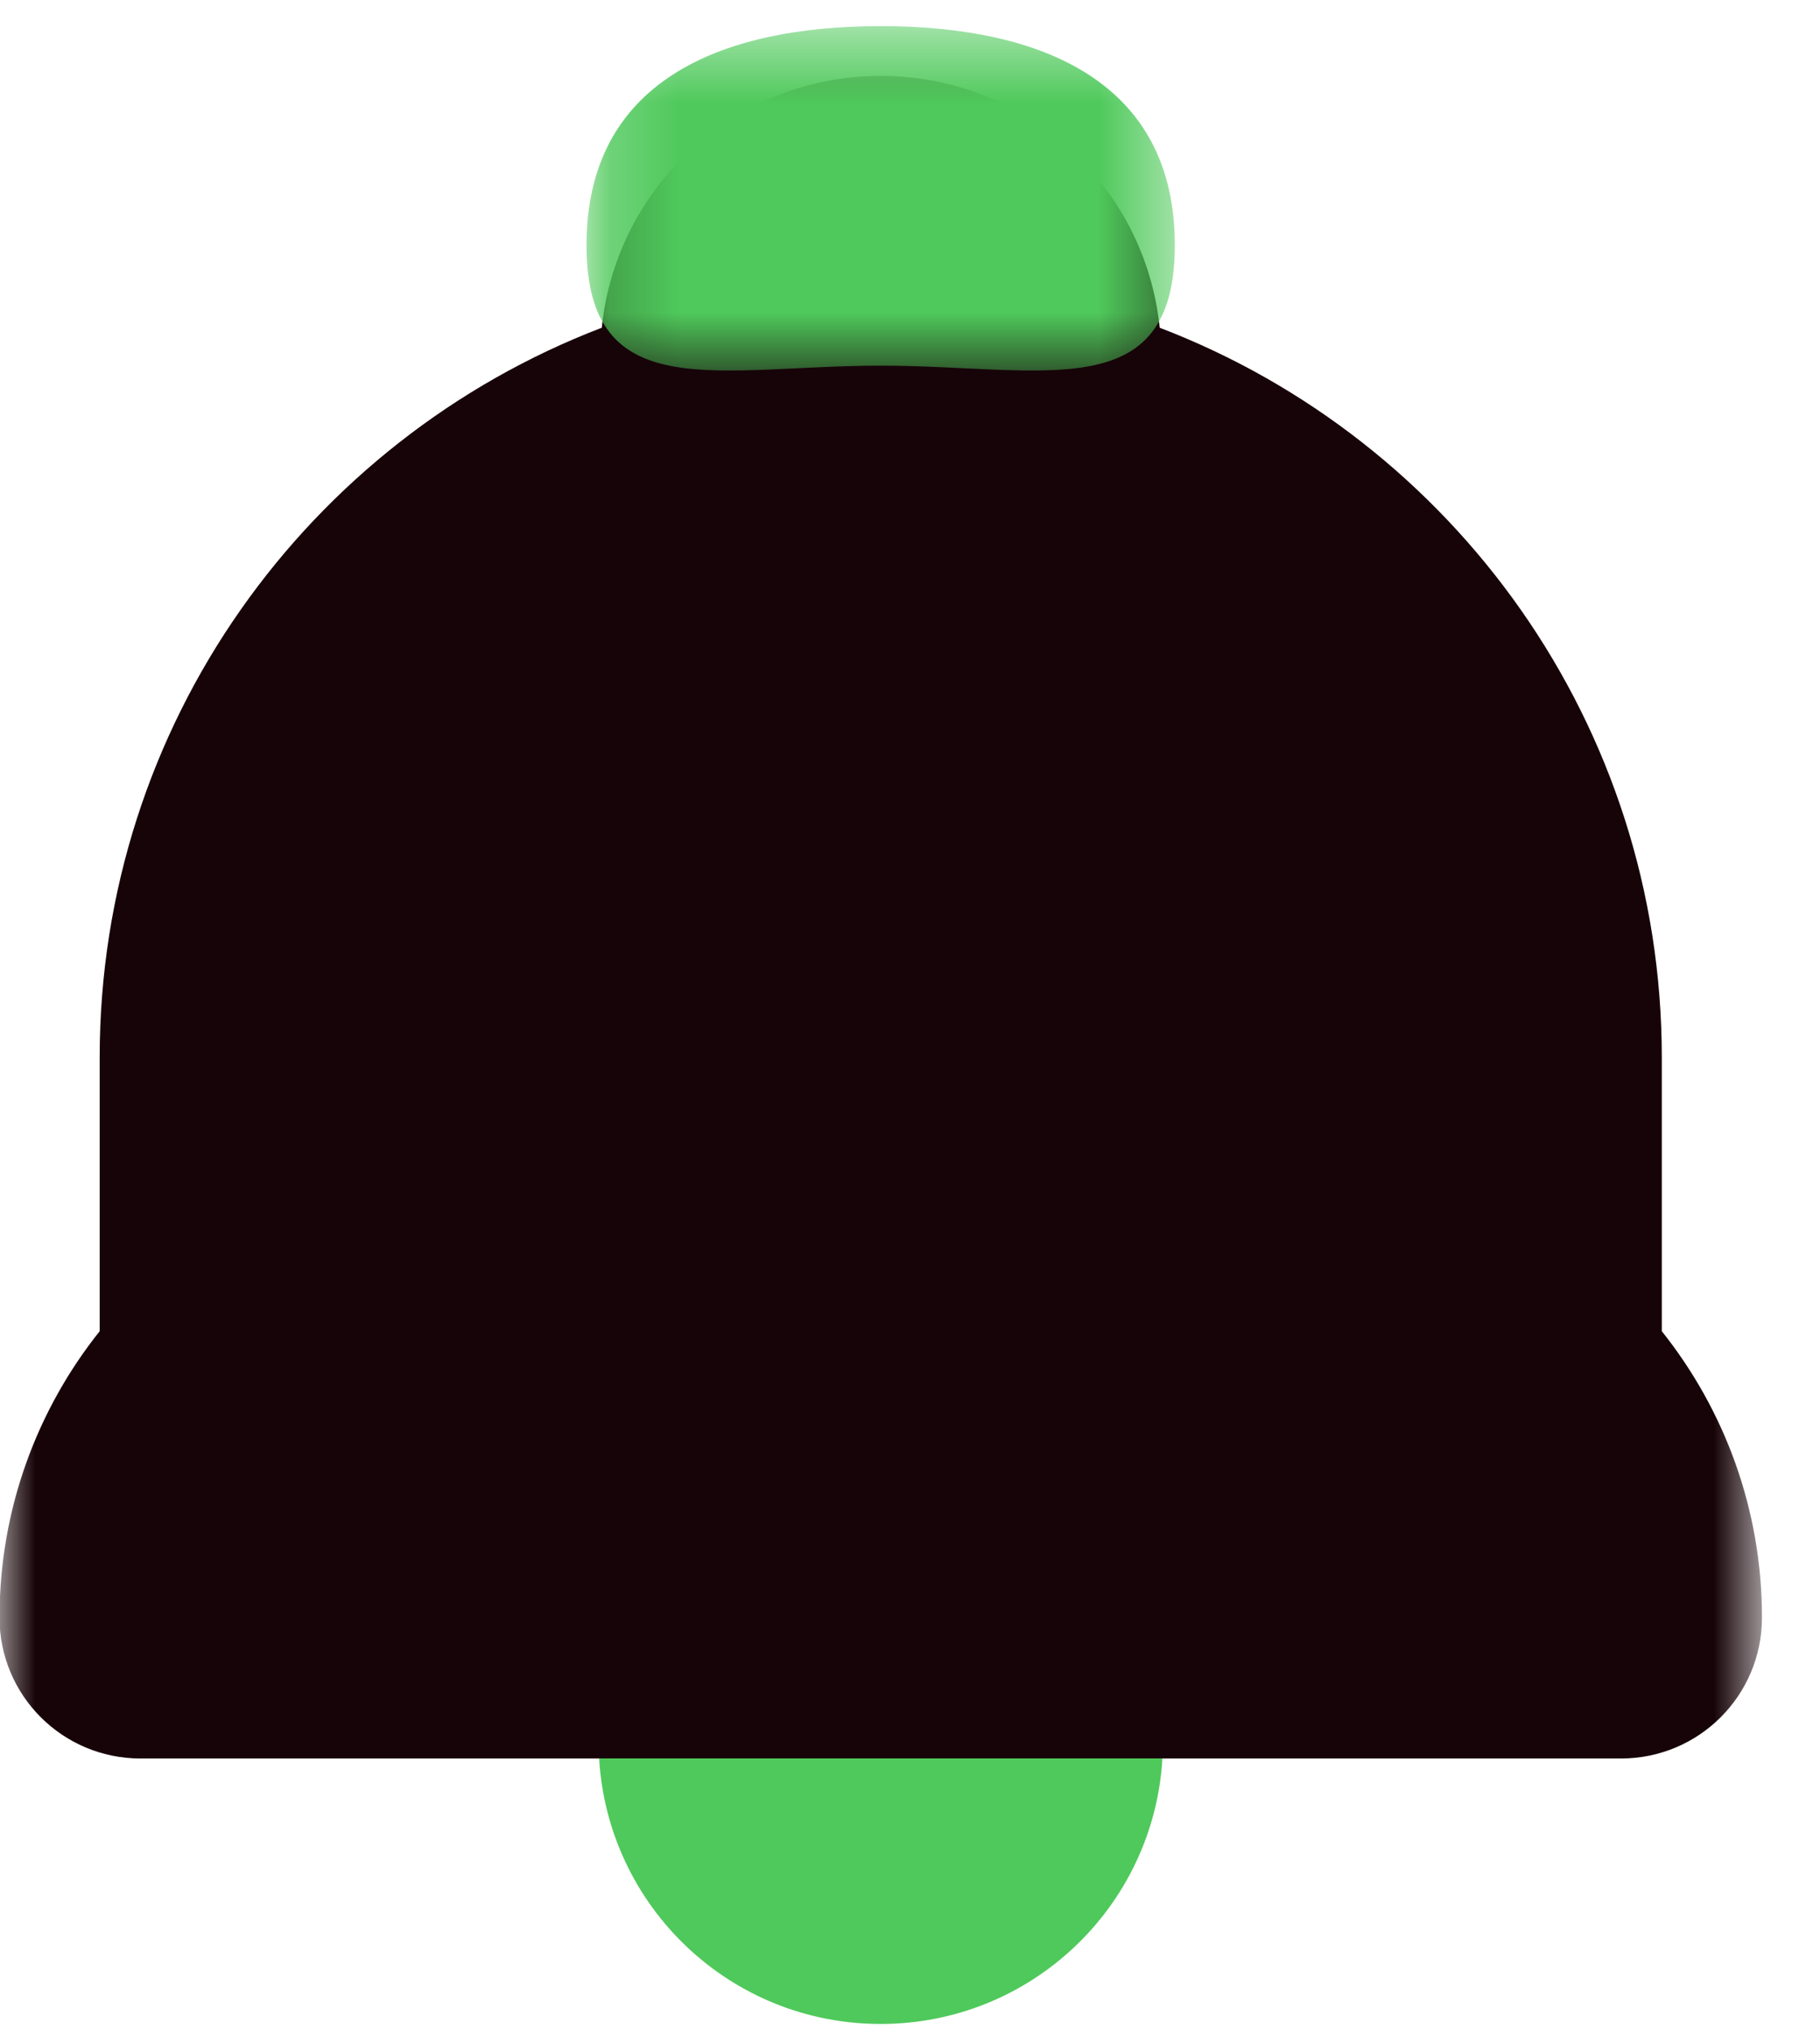 <?xml version="1.0" encoding="UTF-8"?>
<svg width="26px" height="29px" viewBox="0 0 26 29" version="1.1" xmlns="http://www.w3.org/2000/svg" xmlns:xlink="http://www.w3.org/1999/xlink">
    <!-- Generator: Sketch 52.2 (67145) - http://www.bohemiancoding.com/sketch -->
    <title>notification</title>
    <desc>Created with Sketch.</desc>
    <defs>
        <polygon id="path-1" points="4.82548916e-05 0.162 25.178 0.162 25.178 27.915 4.82548916e-05 27.915"></polygon>
        <polygon id="path-3" points="0.183 0.416 8.587 0.416 8.587 5.335 0.183 5.335"></polygon>
    </defs>
    <g id="Design-System" stroke="none" stroke-width="1" fill="none" fill-rule="evenodd">
        <g id="Design-System-Copy" transform="translate(-100.562, -380)">
            <g id="notification" transform="translate(100.555, 379.89)">
                <g id="Group-3" transform="translate(0, 1.032)">
                    <mask id="mask-2" fill="white">
                        <use xlink:href="#path-1"></use>
                    </mask>
                    <g id="Clip-2"></g>
                    <path d="M23.747,18.092 L23.747,14.182 C23.747,9.424 20.768,5.364 16.574,3.759 C16.369,1.739 14.663,0.162 12.589,0.162 C10.515,0.162 8.809,1.739 8.604,3.759 C4.41,5.364 1.431,9.424 1.431,14.182 L1.431,18.092 C0.536,19.215 4.82548916e-05,20.636 4.82548916e-05,22.183 C4.82548916e-05,23.295 0.901,24.195 2.013,24.195 L8.598,24.195 C8.745,26.274 10.473,27.915 12.589,27.915 C14.705,27.915 16.433,26.274 16.58,24.195 L23.165,24.195 C24.277,24.195 25.178,23.295 25.178,22.183 C25.178,20.636 24.642,19.215 23.747,18.092" id="Fill-1" fill="#170409" mask="url(#mask-2)"></path>
                </g>
                <g id="Group-6" transform="translate(8.203, 0.067)">
                    <mask id="mask-4" fill="white">
                        <use xlink:href="#path-3"></use>
                    </mask>
                    <g id="Clip-5"></g>
                    <path d="M8.587,3.544 C8.587,1.224 6.707,0.416 4.385,0.416 C2.065,0.416 0.183,1.224 0.183,3.544 C0.183,5.865 2.065,5.266 4.385,5.266 C6.707,5.266 8.587,5.865 8.587,3.544" id="Fill-4" fill="#4FC95B" mask="url(#mask-4)"></path>
                </g>
                <path d="M16.613,25.226 C16.489,27.343 14.736,29.019 12.588,29.019 C10.439,29.019 8.69,27.343 8.566,25.226 L16.613,25.226 Z" id="Fill-7" fill="#4FC95B"></path>
            </g>
        </g>
    </g>
</svg>